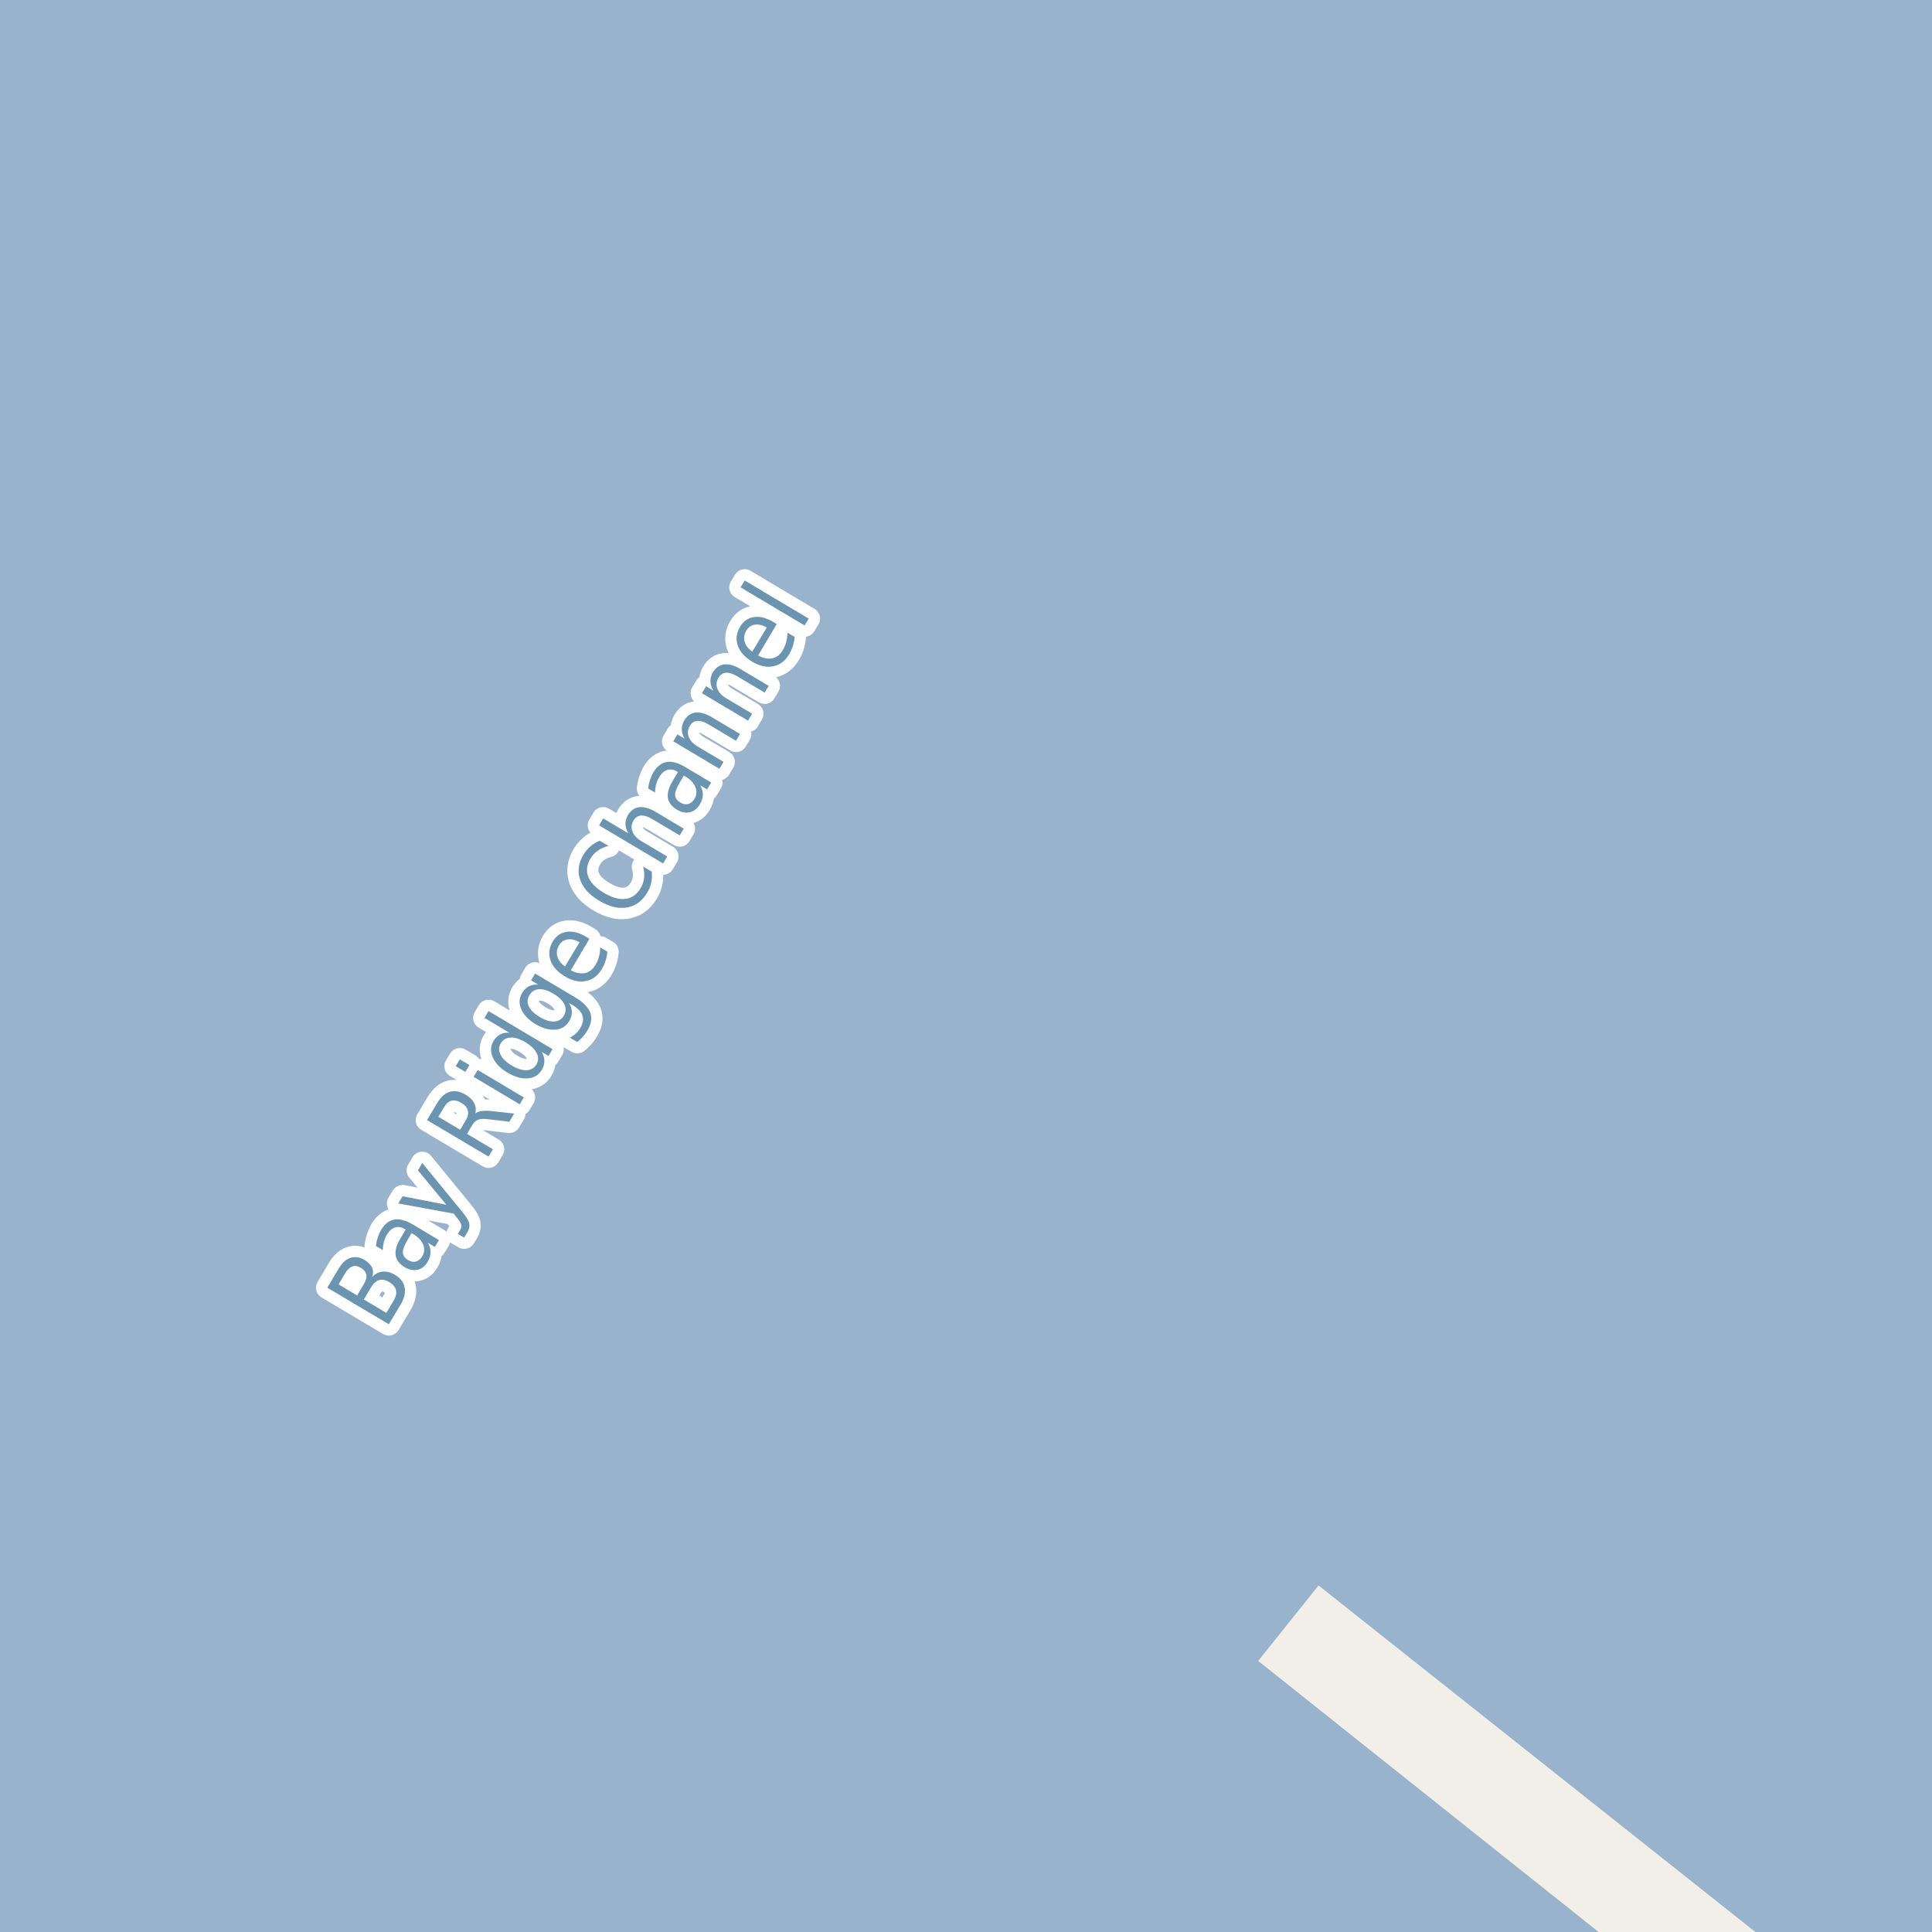 <?xml version="1.0" encoding="UTF-8"?>
<svg xmlns="http://www.w3.org/2000/svg" xmlns:xlink="http://www.w3.org/1999/xlink" width="256pt" height="256pt" viewBox="0 0 256 256" version="1.1">
<g id="surface2">
<rect x="0" y="0" width="256" height="256" style="fill:rgb(60%,70.196%,80%);fill-opacity:1;stroke:none;"/>
<path style=" stroke:none;fill-rule:evenodd;fill:rgb(94.902%,93.725%,91.373%);fill-opacity:1;" d="M -4 259 L 215.594 259 L 166.715 220.082 L 174.715 210.082 L 236.383 259 L 259 259 L 259 -4 L 259 259 Z M -4 259 "/>
<path style="fill:none;stroke-width:6;stroke-linecap:round;stroke-linejoin:round;stroke:rgb(60%,70.196%,80%);stroke-opacity:1;stroke-miterlimit:10;" d="M -5.781 262 L 141.48 14.512 L 159.508 -7 "/>
<path style="fill:none;stroke-width:3;stroke-linecap:round;stroke-linejoin:round;stroke:rgb(100%,100%,100%);stroke-opacity:1;stroke-miterlimit:10;" d="M 48.211 172.188 L 51.195 173.969 L 52.148 172.359 C 52.461 171.84 52.57 171.375 52.477 170.969 C 52.391 170.562 52.094 170.203 51.586 169.891 C 51.074 169.59 50.625 169.5 50.227 169.625 C 49.832 169.742 49.477 170.059 49.164 170.578 Z M 44.867 170.188 L 47.32 171.656 L 48.195 170.172 C 48.488 169.695 48.602 169.277 48.539 168.922 C 48.477 168.559 48.238 168.25 47.82 168 C 47.406 167.75 47.031 167.688 46.695 167.812 C 46.352 167.93 46.035 168.227 45.742 168.703 Z M 43.367 170.625 L 44.867 168.109 C 45.316 167.352 45.836 166.871 46.43 166.672 C 47.023 166.477 47.645 166.562 48.289 166.938 C 48.789 167.242 49.129 167.586 49.305 167.969 C 49.473 168.355 49.473 168.773 49.305 169.219 C 49.711 168.781 50.18 168.543 50.711 168.5 C 51.242 168.449 51.781 168.59 52.336 168.922 C 53.062 169.352 53.492 169.906 53.617 170.594 C 53.75 171.281 53.574 172.039 53.086 172.859 L 51.523 175.469 Z M 54.008 164.285 C 53.57 165.027 53.363 165.594 53.383 165.988 C 53.406 166.375 53.641 166.703 54.086 166.973 C 54.441 167.184 54.785 167.246 55.117 167.16 C 55.449 167.066 55.727 166.84 55.945 166.473 C 56.246 165.973 56.289 165.457 56.07 164.926 C 55.859 164.387 55.43 163.922 54.773 163.535 L 54.539 163.395 Z M 54.68 162.238 L 58.164 164.316 L 57.617 165.223 L 56.695 164.676 C 56.945 165.094 57.062 165.512 57.055 165.926 C 57.055 166.344 56.918 166.777 56.648 167.223 C 56.312 167.785 55.871 168.129 55.32 168.254 C 54.77 168.371 54.207 168.254 53.633 167.91 C 52.938 167.496 52.535 166.98 52.43 166.363 C 52.328 165.738 52.52 165.016 53.008 164.191 L 53.758 162.926 L 53.648 162.863 C 53.203 162.594 52.77 162.52 52.352 162.645 C 51.938 162.77 51.582 163.078 51.289 163.566 C 51.102 163.879 50.961 164.215 50.867 164.566 C 50.773 164.91 50.727 165.27 50.727 165.645 L 49.805 165.098 C 49.859 164.684 49.945 164.297 50.07 163.941 C 50.188 163.59 50.328 163.266 50.492 162.973 C 50.973 162.184 51.555 161.723 52.242 161.598 C 52.93 161.473 53.742 161.688 54.68 162.238 Z M 61.188 160.496 C 61.77 161.195 62.098 161.73 62.172 162.105 C 62.254 162.473 62.176 162.855 61.938 163.262 L 61.5 163.98 L 60.656 163.496 L 60.984 162.965 C 61.117 162.727 61.16 162.496 61.109 162.277 C 61.066 162.051 60.852 161.711 60.469 161.262 L 60.109 160.809 L 52.766 159.465 L 53.344 158.512 L 59.141 159.637 L 55.375 155.074 L 55.953 154.105 Z M 62.988 147.539 C 63.199 147.363 63.496 147.254 63.879 147.211 C 64.254 147.16 64.727 147.172 65.301 147.242 L 68.129 147.555 L 67.488 148.633 L 64.832 148.32 C 64.152 148.227 63.66 148.242 63.348 148.367 C 63.035 148.492 62.766 148.754 62.535 149.148 L 61.879 150.242 L 65.316 152.289 L 64.738 153.258 L 56.582 148.414 L 57.91 146.195 C 58.41 145.352 58.98 144.844 59.613 144.664 C 60.25 144.477 60.965 144.617 61.754 145.086 C 62.266 145.391 62.625 145.75 62.832 146.164 C 63.043 146.582 63.094 147.039 62.988 147.539 Z M 58.082 147.977 L 60.973 149.695 L 61.723 148.445 C 62.004 147.957 62.094 147.52 61.988 147.133 C 61.887 146.75 61.598 146.414 61.129 146.133 C 60.652 145.852 60.219 145.758 59.832 145.852 C 59.449 145.945 59.113 146.238 58.832 146.727 Z M 62.754 142.684 L 63.301 141.777 L 69.41 145.418 L 68.863 146.324 Z M 60.379 141.277 L 60.926 140.371 L 62.207 141.121 L 61.66 142.027 Z M 67.492 136.844 L 64.195 134.875 L 64.727 133.969 L 73.211 139.016 L 72.68 139.922 L 71.773 139.375 C 72.012 139.781 72.133 140.184 72.133 140.578 C 72.141 140.977 72.027 141.371 71.789 141.766 C 71.391 142.445 70.777 142.82 69.945 142.891 C 69.102 142.953 68.203 142.699 67.242 142.125 C 66.285 141.555 65.641 140.887 65.305 140.125 C 64.961 139.355 64.988 138.633 65.383 137.953 C 65.625 137.559 65.914 137.266 66.258 137.078 C 66.602 136.891 67.016 136.812 67.492 136.844 Z M 67.805 141.188 C 68.535 141.625 69.191 141.836 69.773 141.812 C 70.355 141.781 70.789 141.531 71.07 141.062 C 71.359 140.574 71.375 140.07 71.117 139.547 C 70.855 139.027 70.359 138.547 69.633 138.109 C 68.895 137.664 68.238 137.453 67.664 137.484 C 67.082 137.508 66.645 137.762 66.352 138.25 C 66.07 138.719 66.062 139.215 66.32 139.734 C 66.57 140.258 67.066 140.742 67.805 141.188 Z M 73.352 131.684 C 72.625 131.246 71.984 131.043 71.43 131.074 C 70.867 131.105 70.441 131.371 70.148 131.871 C 69.859 132.352 69.832 132.848 70.07 133.355 C 70.312 133.855 70.797 134.324 71.523 134.762 C 72.242 135.191 72.883 135.387 73.445 135.355 C 73.996 135.324 74.418 135.07 74.711 134.59 C 75 134.09 75.027 133.59 74.789 133.09 C 74.547 132.582 74.07 132.113 73.352 131.684 Z M 76.258 132.184 C 77.297 132.809 77.949 133.48 78.211 134.199 C 78.469 134.91 78.344 135.691 77.836 136.543 C 77.648 136.867 77.438 137.152 77.211 137.402 C 76.98 137.652 76.742 137.879 76.492 138.074 L 75.508 137.496 C 75.82 137.332 76.09 137.145 76.32 136.934 C 76.547 136.715 76.742 136.473 76.898 136.199 C 77.25 135.617 77.344 135.074 77.18 134.574 C 77.023 134.074 76.594 133.617 75.898 133.199 L 75.398 132.902 C 75.648 133.309 75.773 133.711 75.773 134.105 C 75.781 134.504 75.668 134.898 75.43 135.293 C 75.023 135.98 74.414 136.363 73.602 136.434 C 72.781 136.508 71.898 136.262 70.961 135.699 C 70.023 135.137 69.395 134.48 69.07 133.73 C 68.738 132.98 68.773 132.262 69.18 131.574 C 69.422 131.18 69.719 130.887 70.07 130.699 C 70.414 130.512 70.82 130.434 71.289 130.465 L 70.367 129.902 L 70.898 128.996 Z M 77.617 124.102 L 78.102 124.398 L 75.633 128.57 C 76.352 128.938 76.992 129.055 77.555 128.93 C 78.105 128.805 78.559 128.441 78.914 127.836 C 79.121 127.492 79.273 127.133 79.367 126.758 C 79.469 126.383 79.523 125.977 79.523 125.539 L 80.477 126.102 C 80.445 126.52 80.367 126.922 80.242 127.305 C 80.117 127.691 79.949 128.062 79.742 128.414 C 79.219 129.289 78.523 129.816 77.648 129.992 C 76.773 130.172 75.852 129.973 74.883 129.398 C 73.883 128.805 73.238 128.094 72.945 127.258 C 72.656 126.414 72.754 125.582 73.242 124.758 C 73.68 124.02 74.289 123.594 75.07 123.477 C 75.852 123.352 76.703 123.562 77.617 124.102 Z M 76.789 124.852 C 76.238 124.531 75.719 124.406 75.227 124.477 C 74.738 124.539 74.359 124.797 74.086 125.242 C 73.785 125.754 73.707 126.254 73.852 126.742 C 73.988 127.234 74.328 127.672 74.867 128.055 Z M 79.465 111.402 L 80.637 112.09 C 80.098 112.215 79.629 112.418 79.23 112.699 C 78.824 112.98 78.496 113.332 78.246 113.746 C 77.746 114.59 77.648 115.402 77.949 116.184 C 78.254 116.965 78.945 117.676 80.027 118.309 C 81.102 118.945 82.055 119.211 82.887 119.105 C 83.719 119.004 84.387 118.527 84.887 117.684 C 85.137 117.27 85.285 116.82 85.34 116.34 C 85.402 115.863 85.359 115.355 85.215 114.824 L 86.355 115.496 C 86.418 115.988 86.395 116.465 86.293 116.934 C 86.199 117.402 86.02 117.852 85.762 118.277 C 85.094 119.402 84.191 120.059 83.059 120.246 C 81.926 120.434 80.707 120.137 79.402 119.355 C 78.09 118.574 77.246 117.645 76.871 116.559 C 76.496 115.477 76.645 114.371 77.309 113.246 C 77.57 112.809 77.883 112.441 78.246 112.137 C 78.602 111.824 79.008 111.582 79.465 111.402 Z M 86.91 107.598 L 90.598 109.801 L 90.066 110.691 L 86.41 108.52 C 85.828 108.176 85.332 108.027 84.926 108.066 C 84.512 108.098 84.184 108.316 83.941 108.723 C 83.66 109.203 83.613 109.688 83.801 110.176 C 83.98 110.656 84.363 111.078 84.957 111.441 L 88.41 113.488 L 87.863 114.41 L 79.379 109.363 L 79.926 108.441 L 83.254 110.426 C 83.016 110 82.891 109.59 82.879 109.191 C 82.871 108.785 82.98 108.391 83.207 108.004 C 83.582 107.379 84.082 107.031 84.707 106.957 C 85.332 106.887 86.066 107.098 86.91 107.598 Z M 90.082 103.66 C 89.645 104.402 89.438 104.969 89.457 105.363 C 89.48 105.75 89.715 106.078 90.16 106.348 C 90.516 106.559 90.859 106.621 91.191 106.535 C 91.523 106.441 91.801 106.215 92.02 105.848 C 92.32 105.348 92.363 104.832 92.145 104.301 C 91.934 103.762 91.504 103.297 90.848 102.91 L 90.613 102.77 Z M 90.754 101.613 L 94.238 103.691 L 93.691 104.598 L 92.77 104.051 C 93.02 104.469 93.137 104.887 93.129 105.301 C 93.129 105.719 92.992 106.152 92.723 106.598 C 92.387 107.16 91.945 107.504 91.395 107.629 C 90.844 107.746 90.281 107.629 89.707 107.285 C 89.012 106.871 88.609 106.355 88.504 105.738 C 88.402 105.113 88.594 104.391 89.082 103.566 L 89.832 102.301 L 89.723 102.238 C 89.277 101.969 88.844 101.895 88.426 102.02 C 88.012 102.145 87.656 102.453 87.363 102.941 C 87.176 103.254 87.035 103.59 86.941 103.941 C 86.848 104.285 86.801 104.645 86.801 105.02 L 85.879 104.473 C 85.934 104.059 86.02 103.672 86.145 103.316 C 86.262 102.965 86.402 102.641 86.566 102.348 C 87.047 101.559 87.629 101.098 88.316 100.973 C 89.004 100.848 89.816 101.062 90.754 101.613 Z M 94.371 95.059 L 98.059 97.262 L 97.527 98.152 L 93.871 95.98 C 93.289 95.637 92.793 95.488 92.387 95.527 C 91.973 95.559 91.645 95.777 91.402 96.184 C 91.121 96.664 91.074 97.148 91.262 97.637 C 91.441 98.117 91.824 98.539 92.418 98.902 L 95.871 100.949 L 95.324 101.871 L 89.215 98.23 L 89.762 97.309 L 90.715 97.887 C 90.477 97.461 90.352 97.051 90.34 96.652 C 90.332 96.246 90.441 95.852 90.668 95.465 C 91.043 94.84 91.543 94.492 92.168 94.418 C 92.793 94.348 93.527 94.559 94.371 95.059 Z M 98.168 88.68 L 101.855 90.883 L 101.324 91.773 L 97.668 89.602 C 97.086 89.258 96.59 89.109 96.184 89.148 C 95.77 89.18 95.441 89.398 95.199 89.805 C 94.918 90.285 94.871 90.77 95.059 91.258 C 95.238 91.738 95.621 92.16 96.215 92.523 L 99.668 94.57 L 99.121 95.492 L 93.012 91.852 L 93.559 90.93 L 94.512 91.508 C 94.273 91.082 94.148 90.672 94.137 90.273 C 94.129 89.867 94.238 89.473 94.465 89.086 C 94.84 88.461 95.34 88.113 95.965 88.039 C 96.59 87.969 97.324 88.18 98.168 88.68 Z M 102.434 82.395 L 102.918 82.691 L 100.449 86.863 C 101.168 87.23 101.809 87.348 102.371 87.223 C 102.922 87.098 103.375 86.734 103.73 86.129 C 103.938 85.785 104.09 85.426 104.184 85.051 C 104.285 84.676 104.34 84.27 104.34 83.832 L 105.293 84.395 C 105.262 84.812 105.184 85.215 105.059 85.598 C 104.934 85.984 104.766 86.355 104.559 86.707 C 104.035 87.582 103.34 88.109 102.465 88.285 C 101.59 88.465 100.668 88.266 99.699 87.691 C 98.699 87.098 98.055 86.387 97.762 85.551 C 97.473 84.707 97.57 83.875 98.059 83.051 C 98.496 82.312 99.105 81.887 99.887 81.77 C 100.668 81.645 101.52 81.855 102.434 82.395 Z M 101.605 83.145 C 101.055 82.824 100.535 82.699 100.043 82.77 C 99.555 82.832 99.176 83.09 98.902 83.535 C 98.602 84.047 98.523 84.547 98.668 85.035 C 98.805 85.527 99.145 85.965 99.684 86.348 Z M 98.129 77.828 L 98.676 76.922 L 107.16 81.969 L 106.613 82.875 Z M 98.129 77.828 "/>
<path style=" stroke:none;fill-rule:evenodd;fill:rgb(41.961%,58.039%,69.02%);fill-opacity:1;" d="M 48.211 172.188 L 51.195 173.969 L 52.148 172.359 C 52.461 171.84 52.57 171.375 52.477 170.969 C 52.391 170.562 52.094 170.203 51.586 169.891 C 51.074 169.59 50.625 169.5 50.227 169.625 C 49.832 169.742 49.477 170.059 49.164 170.578 Z M 44.867 170.188 L 47.32 171.656 L 48.195 170.172 C 48.488 169.695 48.602 169.277 48.539 168.922 C 48.477 168.559 48.238 168.25 47.82 168 C 47.406 167.75 47.031 167.688 46.695 167.812 C 46.352 167.93 46.035 168.227 45.742 168.703 Z M 43.367 170.625 L 44.867 168.109 C 45.316 167.352 45.836 166.871 46.43 166.672 C 47.023 166.477 47.645 166.562 48.289 166.938 C 48.789 167.242 49.129 167.586 49.305 167.969 C 49.473 168.355 49.473 168.773 49.305 169.219 C 49.711 168.781 50.18 168.543 50.711 168.5 C 51.242 168.449 51.781 168.59 52.336 168.922 C 53.062 169.352 53.492 169.906 53.617 170.594 C 53.75 171.281 53.574 172.039 53.086 172.859 L 51.523 175.469 Z M 54.008 164.285 C 53.57 165.027 53.363 165.594 53.383 165.988 C 53.406 166.375 53.641 166.703 54.086 166.973 C 54.441 167.184 54.785 167.246 55.117 167.16 C 55.449 167.066 55.727 166.84 55.945 166.473 C 56.246 165.973 56.289 165.457 56.07 164.926 C 55.859 164.387 55.43 163.922 54.773 163.535 L 54.539 163.395 Z M 54.68 162.238 L 58.164 164.316 L 57.617 165.223 L 56.695 164.676 C 56.945 165.094 57.062 165.512 57.055 165.926 C 57.055 166.344 56.918 166.777 56.648 167.223 C 56.312 167.785 55.871 168.129 55.32 168.254 C 54.77 168.371 54.207 168.254 53.633 167.91 C 52.938 167.496 52.535 166.98 52.43 166.363 C 52.328 165.738 52.52 165.016 53.008 164.191 L 53.758 162.926 L 53.648 162.863 C 53.203 162.594 52.77 162.52 52.352 162.645 C 51.938 162.77 51.582 163.078 51.289 163.566 C 51.102 163.879 50.961 164.215 50.867 164.566 C 50.773 164.91 50.727 165.27 50.727 165.645 L 49.805 165.098 C 49.859 164.684 49.945 164.297 50.07 163.941 C 50.188 163.59 50.328 163.266 50.492 162.973 C 50.973 162.184 51.555 161.723 52.242 161.598 C 52.93 161.473 53.742 161.688 54.68 162.238 Z M 61.188 160.496 C 61.77 161.195 62.098 161.73 62.172 162.105 C 62.254 162.473 62.176 162.855 61.938 163.262 L 61.5 163.98 L 60.656 163.496 L 60.984 162.965 C 61.117 162.727 61.16 162.496 61.109 162.277 C 61.066 162.051 60.852 161.711 60.469 161.262 L 60.109 160.809 L 52.766 159.465 L 53.344 158.512 L 59.141 159.637 L 55.375 155.074 L 55.953 154.105 Z M 62.988 147.539 C 63.199 147.363 63.496 147.254 63.879 147.211 C 64.254 147.16 64.727 147.172 65.301 147.242 L 68.129 147.555 L 67.488 148.633 L 64.832 148.32 C 64.152 148.227 63.66 148.242 63.348 148.367 C 63.035 148.492 62.766 148.754 62.535 149.148 L 61.879 150.242 L 65.316 152.289 L 64.738 153.258 L 56.582 148.414 L 57.91 146.195 C 58.41 145.352 58.98 144.844 59.613 144.664 C 60.25 144.477 60.965 144.617 61.754 145.086 C 62.266 145.391 62.625 145.75 62.832 146.164 C 63.043 146.582 63.094 147.039 62.988 147.539 Z M 58.082 147.977 L 60.973 149.695 L 61.723 148.445 C 62.004 147.957 62.094 147.52 61.988 147.133 C 61.887 146.75 61.598 146.414 61.129 146.133 C 60.652 145.852 60.219 145.758 59.832 145.852 C 59.449 145.945 59.113 146.238 58.832 146.727 Z M 62.754 142.684 L 63.301 141.777 L 69.41 145.418 L 68.863 146.324 Z M 60.379 141.277 L 60.926 140.371 L 62.207 141.121 L 61.66 142.027 Z M 67.492 136.844 L 64.195 134.875 L 64.727 133.969 L 73.211 139.016 L 72.68 139.922 L 71.773 139.375 C 72.012 139.781 72.133 140.184 72.133 140.578 C 72.141 140.977 72.027 141.371 71.789 141.766 C 71.391 142.445 70.777 142.82 69.945 142.891 C 69.102 142.953 68.203 142.699 67.242 142.125 C 66.285 141.555 65.641 140.887 65.305 140.125 C 64.961 139.355 64.988 138.633 65.383 137.953 C 65.625 137.559 65.914 137.266 66.258 137.078 C 66.602 136.891 67.016 136.812 67.492 136.844 Z M 67.805 141.188 C 68.535 141.625 69.191 141.836 69.773 141.812 C 70.355 141.781 70.789 141.531 71.07 141.062 C 71.359 140.574 71.375 140.07 71.117 139.547 C 70.855 139.027 70.359 138.547 69.633 138.109 C 68.895 137.664 68.238 137.453 67.664 137.484 C 67.082 137.508 66.645 137.762 66.352 138.25 C 66.07 138.719 66.062 139.215 66.32 139.734 C 66.57 140.258 67.066 140.742 67.805 141.188 Z M 73.352 131.684 C 72.625 131.246 71.984 131.043 71.43 131.074 C 70.867 131.105 70.441 131.371 70.148 131.871 C 69.859 132.352 69.832 132.848 70.07 133.355 C 70.312 133.855 70.797 134.324 71.523 134.762 C 72.242 135.191 72.883 135.387 73.445 135.355 C 73.996 135.324 74.418 135.07 74.711 134.59 C 75 134.09 75.027 133.59 74.789 133.09 C 74.547 132.582 74.07 132.113 73.352 131.684 Z M 76.258 132.184 C 77.297 132.809 77.949 133.48 78.211 134.199 C 78.469 134.91 78.344 135.691 77.836 136.543 C 77.648 136.867 77.438 137.152 77.211 137.402 C 76.98 137.652 76.742 137.879 76.492 138.074 L 75.508 137.496 C 75.82 137.332 76.09 137.145 76.32 136.934 C 76.547 136.715 76.742 136.473 76.898 136.199 C 77.25 135.617 77.344 135.074 77.18 134.574 C 77.023 134.074 76.594 133.617 75.898 133.199 L 75.398 132.902 C 75.648 133.309 75.773 133.711 75.773 134.105 C 75.781 134.504 75.668 134.898 75.43 135.293 C 75.023 135.98 74.414 136.363 73.602 136.434 C 72.781 136.508 71.898 136.262 70.961 135.699 C 70.023 135.137 69.395 134.48 69.07 133.73 C 68.738 132.98 68.773 132.262 69.18 131.574 C 69.422 131.18 69.719 130.887 70.07 130.699 C 70.414 130.512 70.82 130.434 71.289 130.465 L 70.367 129.902 L 70.898 128.996 Z M 77.617 124.102 L 78.102 124.398 L 75.633 128.57 C 76.352 128.938 76.992 129.055 77.555 128.93 C 78.105 128.805 78.559 128.441 78.914 127.836 C 79.121 127.492 79.273 127.133 79.367 126.758 C 79.469 126.383 79.523 125.977 79.523 125.539 L 80.477 126.102 C 80.445 126.52 80.367 126.922 80.242 127.305 C 80.117 127.691 79.949 128.062 79.742 128.414 C 79.219 129.289 78.523 129.816 77.648 129.992 C 76.773 130.172 75.852 129.973 74.883 129.398 C 73.883 128.805 73.238 128.094 72.945 127.258 C 72.656 126.414 72.754 125.582 73.242 124.758 C 73.68 124.02 74.289 123.594 75.07 123.477 C 75.852 123.352 76.703 123.562 77.617 124.102 Z M 76.789 124.852 C 76.238 124.531 75.719 124.406 75.227 124.477 C 74.738 124.539 74.359 124.797 74.086 125.242 C 73.785 125.754 73.707 126.254 73.852 126.742 C 73.988 127.234 74.328 127.672 74.867 128.055 Z M 79.465 111.402 L 80.637 112.09 C 80.098 112.215 79.629 112.418 79.23 112.699 C 78.824 112.98 78.496 113.332 78.246 113.746 C 77.746 114.59 77.648 115.402 77.949 116.184 C 78.254 116.965 78.945 117.676 80.027 118.309 C 81.102 118.945 82.055 119.211 82.887 119.105 C 83.719 119.004 84.387 118.527 84.887 117.684 C 85.137 117.27 85.285 116.82 85.34 116.34 C 85.402 115.863 85.359 115.355 85.215 114.824 L 86.355 115.496 C 86.418 115.988 86.395 116.465 86.293 116.934 C 86.199 117.402 86.02 117.852 85.762 118.277 C 85.094 119.402 84.191 120.059 83.059 120.246 C 81.926 120.434 80.707 120.137 79.402 119.355 C 78.09 118.574 77.246 117.645 76.871 116.559 C 76.496 115.477 76.645 114.371 77.309 113.246 C 77.57 112.809 77.883 112.441 78.246 112.137 C 78.602 111.824 79.008 111.582 79.465 111.402 Z M 86.91 107.598 L 90.598 109.801 L 90.066 110.691 L 86.41 108.52 C 85.828 108.176 85.332 108.027 84.926 108.066 C 84.512 108.098 84.184 108.316 83.941 108.723 C 83.66 109.203 83.613 109.688 83.801 110.176 C 83.98 110.656 84.363 111.078 84.957 111.441 L 88.41 113.488 L 87.863 114.41 L 79.379 109.363 L 79.926 108.441 L 83.254 110.426 C 83.016 110 82.891 109.59 82.879 109.191 C 82.871 108.785 82.98 108.391 83.207 108.004 C 83.582 107.379 84.082 107.031 84.707 106.957 C 85.332 106.887 86.066 107.098 86.91 107.598 Z M 90.082 103.66 C 89.645 104.402 89.438 104.969 89.457 105.363 C 89.48 105.75 89.715 106.078 90.16 106.348 C 90.516 106.559 90.859 106.621 91.191 106.535 C 91.523 106.441 91.801 106.215 92.02 105.848 C 92.32 105.348 92.363 104.832 92.145 104.301 C 91.934 103.762 91.504 103.297 90.848 102.91 L 90.613 102.77 Z M 90.754 101.613 L 94.238 103.691 L 93.691 104.598 L 92.77 104.051 C 93.02 104.469 93.137 104.887 93.129 105.301 C 93.129 105.719 92.992 106.152 92.723 106.598 C 92.387 107.16 91.945 107.504 91.395 107.629 C 90.844 107.746 90.281 107.629 89.707 107.285 C 89.012 106.871 88.609 106.355 88.504 105.738 C 88.402 105.113 88.594 104.391 89.082 103.566 L 89.832 102.301 L 89.723 102.238 C 89.277 101.969 88.844 101.895 88.426 102.02 C 88.012 102.145 87.656 102.453 87.363 102.941 C 87.176 103.254 87.035 103.59 86.941 103.941 C 86.848 104.285 86.801 104.645 86.801 105.02 L 85.879 104.473 C 85.934 104.059 86.02 103.672 86.145 103.316 C 86.262 102.965 86.402 102.641 86.566 102.348 C 87.047 101.559 87.629 101.098 88.316 100.973 C 89.004 100.848 89.816 101.062 90.754 101.613 Z M 94.371 95.059 L 98.059 97.262 L 97.527 98.152 L 93.871 95.98 C 93.289 95.637 92.793 95.488 92.387 95.527 C 91.973 95.559 91.645 95.777 91.402 96.184 C 91.121 96.664 91.074 97.148 91.262 97.637 C 91.441 98.117 91.824 98.539 92.418 98.902 L 95.871 100.949 L 95.324 101.871 L 89.215 98.23 L 89.762 97.309 L 90.715 97.887 C 90.477 97.461 90.352 97.051 90.34 96.652 C 90.332 96.246 90.441 95.852 90.668 95.465 C 91.043 94.84 91.543 94.492 92.168 94.418 C 92.793 94.348 93.527 94.559 94.371 95.059 Z M 98.168 88.68 L 101.855 90.883 L 101.324 91.773 L 97.668 89.602 C 97.086 89.258 96.59 89.109 96.184 89.148 C 95.77 89.18 95.441 89.398 95.199 89.805 C 94.918 90.285 94.871 90.77 95.059 91.258 C 95.238 91.738 95.621 92.16 96.215 92.523 L 99.668 94.57 L 99.121 95.492 L 93.012 91.852 L 93.559 90.93 L 94.512 91.508 C 94.273 91.082 94.148 90.672 94.137 90.273 C 94.129 89.867 94.238 89.473 94.465 89.086 C 94.84 88.461 95.34 88.113 95.965 88.039 C 96.59 87.969 97.324 88.18 98.168 88.68 Z M 102.434 82.395 L 102.918 82.691 L 100.449 86.863 C 101.168 87.23 101.809 87.348 102.371 87.223 C 102.922 87.098 103.375 86.734 103.73 86.129 C 103.938 85.785 104.09 85.426 104.184 85.051 C 104.285 84.676 104.34 84.27 104.34 83.832 L 105.293 84.395 C 105.262 84.812 105.184 85.215 105.059 85.598 C 104.934 85.984 104.766 86.355 104.559 86.707 C 104.035 87.582 103.34 88.109 102.465 88.285 C 101.59 88.465 100.668 88.266 99.699 87.691 C 98.699 87.098 98.055 86.387 97.762 85.551 C 97.473 84.707 97.57 83.875 98.059 83.051 C 98.496 82.312 99.105 81.887 99.887 81.77 C 100.668 81.645 101.52 81.855 102.434 82.395 Z M 101.605 83.145 C 101.055 82.824 100.535 82.699 100.043 82.77 C 99.555 82.832 99.176 83.09 98.902 83.535 C 98.602 84.047 98.523 84.547 98.668 85.035 C 98.805 85.527 99.145 85.965 99.684 86.348 Z M 98.129 77.828 L 98.676 76.922 L 107.16 81.969 L 106.613 82.875 Z M 98.129 77.828 "/>
</g>
</svg>

